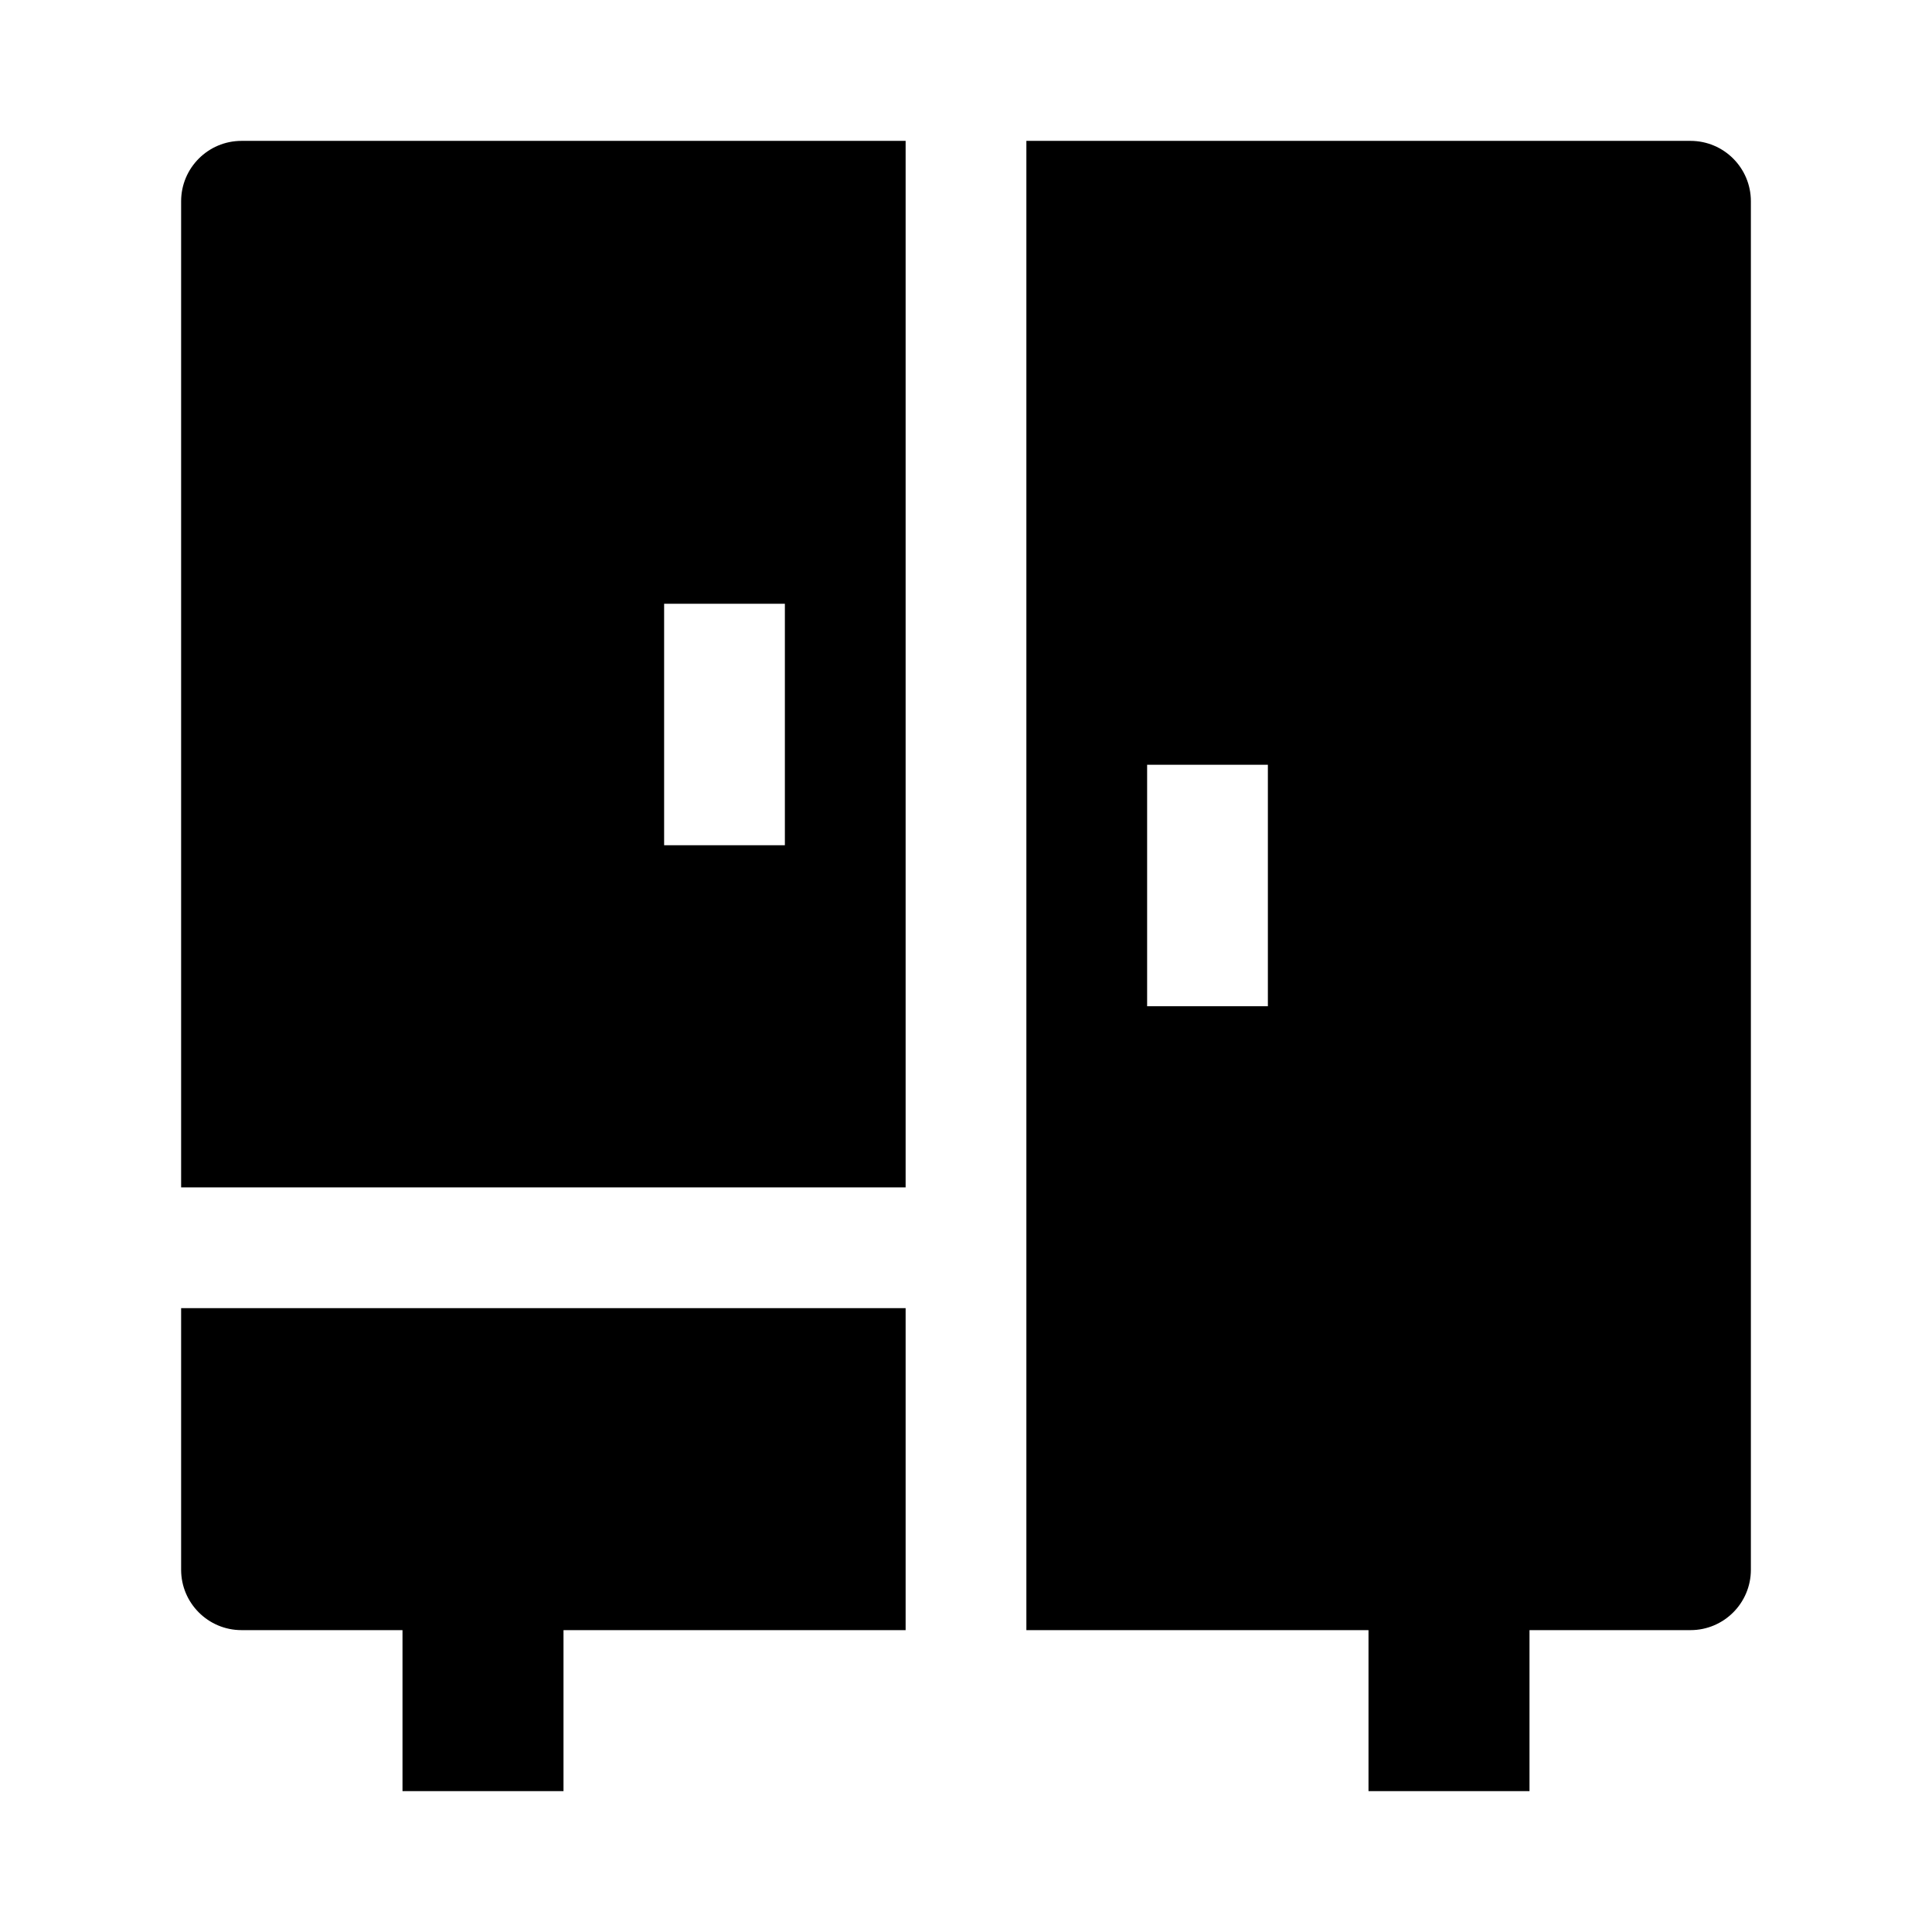 <svg width="24" height="24" viewBox="0 0 24 24" xmlns="http://www.w3.org/2000/svg">
    <path fill-rule="evenodd" clip-rule="evenodd" d="M5 22.25V19.25H7V22.25H5ZM17 22.25V19.25H19V22.25H17Z"/>
    <path fill-rule="evenodd" clip-rule="evenodd" d="M3 20.25H11.25V16.25H2.25L2.25 19.5C2.25 19.914 2.586 20.25 3 20.25ZM21 1.75L12.75 1.75L12.75 20.25L21 20.25C21.414 20.25 21.75 19.914 21.75 19.5L21.75 2.5C21.75 2.086 21.414 1.75 21 1.75ZM2.25 14.75H11.25L11.25 1.75H3C2.586 1.75 2.25 2.086 2.25 2.5L2.25 14.75ZM9.75 7.5L9.75 10.5L8.25 10.5L8.25 7.5L9.75 7.5ZM15.75 12.5V9.5H14.25V12.5H15.75Z"/>
</svg>
